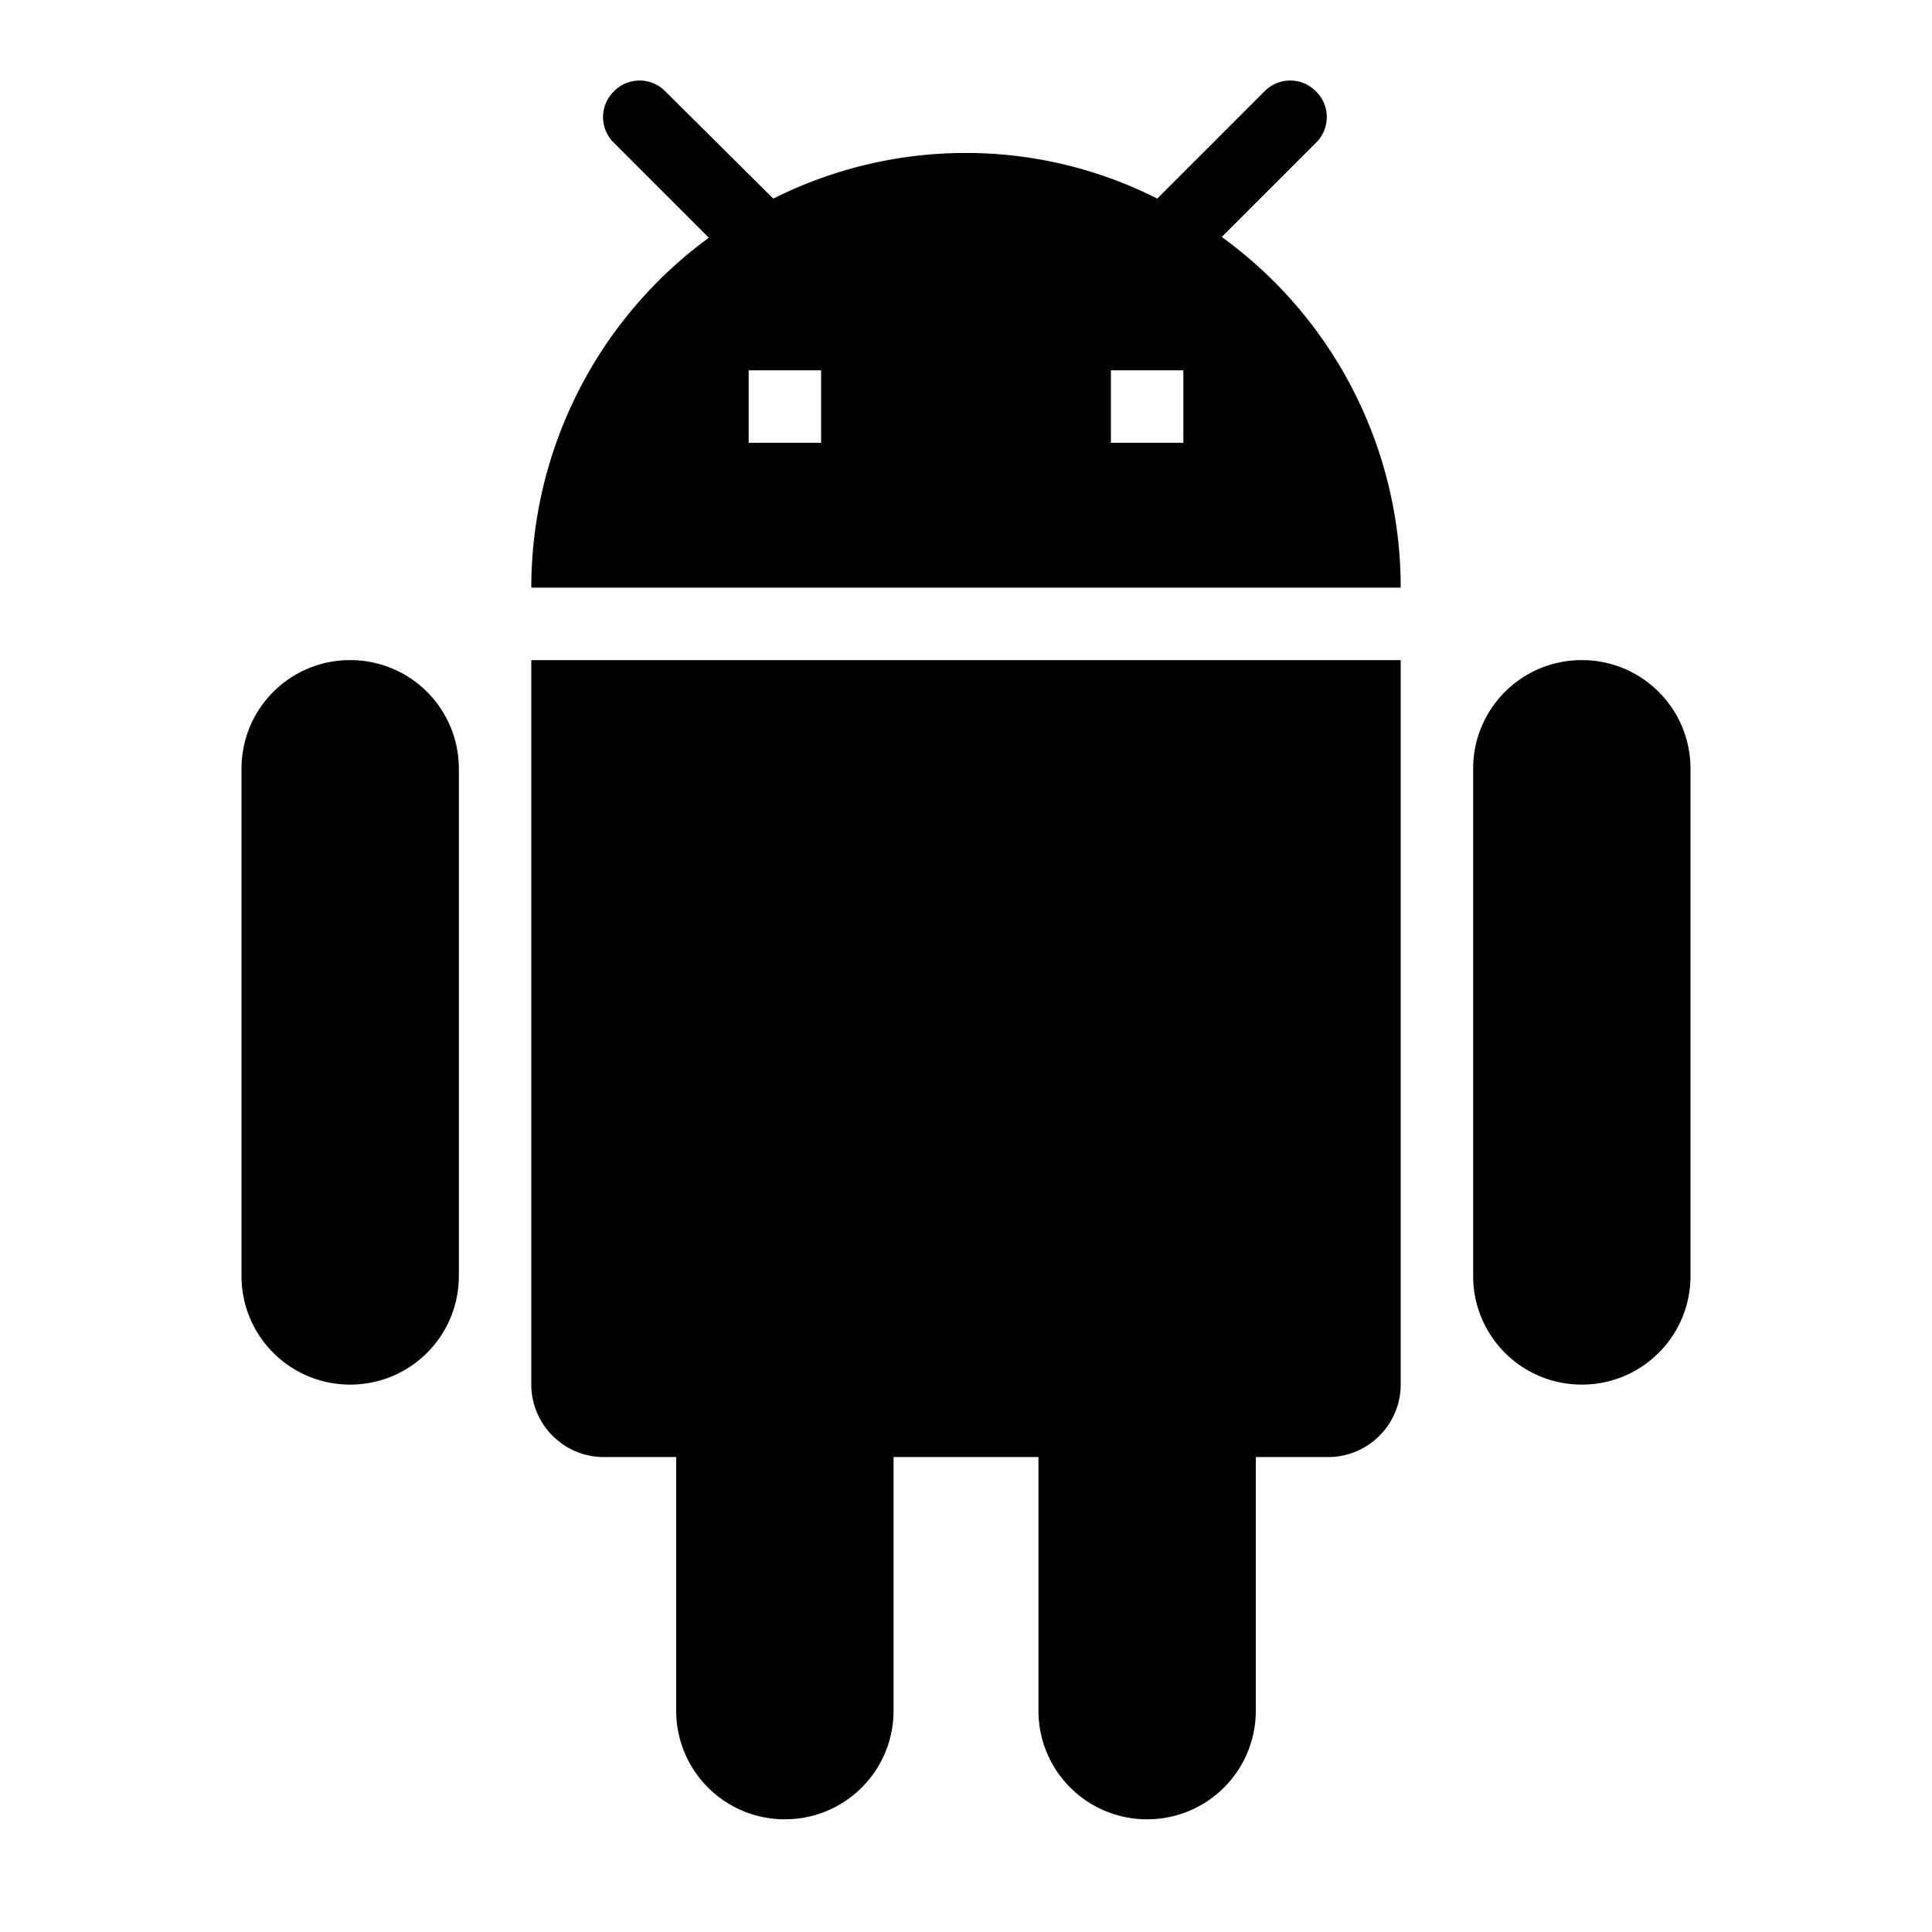 <svg xmlns="http://www.w3.org/2000/svg" width="24" height="24" fill="none" viewBox="0 0 24 24"><path fill="#313234" fill-rule="evenodd" d="M13.8 5.5h.9v-.9h-.9zm-4.5 0h.9v-.9h-.9zm5.877-2.556 1.17-1.17a.446.446 0 0 0 0-.639.446.446 0 0 0-.639 0l-1.332 1.332A5.26 5.26 0 0 0 12 1.9c-.864 0-1.674.207-2.394.567L8.265 1.135a.446.446 0 0 0-.639 0 .446.446 0 0 0 0 .639l1.179 1.179A5.39 5.39 0 0 0 6.6 7.3h10.8a5.37 5.37 0 0 0-2.223-4.356M19.65 8.2c-.747 0-1.35.603-1.35 1.35v6.3c0 .747.603 1.35 1.35 1.35S21 16.597 21 15.85v-6.3c0-.747-.603-1.35-1.35-1.35m-15.3 0C3.603 8.2 3 8.803 3 9.55v6.3c0 .747.603 1.35 1.35 1.35s1.35-.603 1.35-1.35v-6.3c0-.747-.603-1.35-1.35-1.35m2.25 9c0 .495.405.9.9.9h.9v3.15c0 .747.603 1.35 1.35 1.35s1.35-.603 1.35-1.35V18.1h1.8v3.15c0 .747.603 1.35 1.35 1.35s1.35-.603 1.35-1.35V18.1h.9c.495 0 .9-.405.9-.9v-9H6.6z" clip-rule="evenodd" style="fill:#313234;fill:color(display-p3 .192 .196 .204);fill-opacity:1"/></svg>